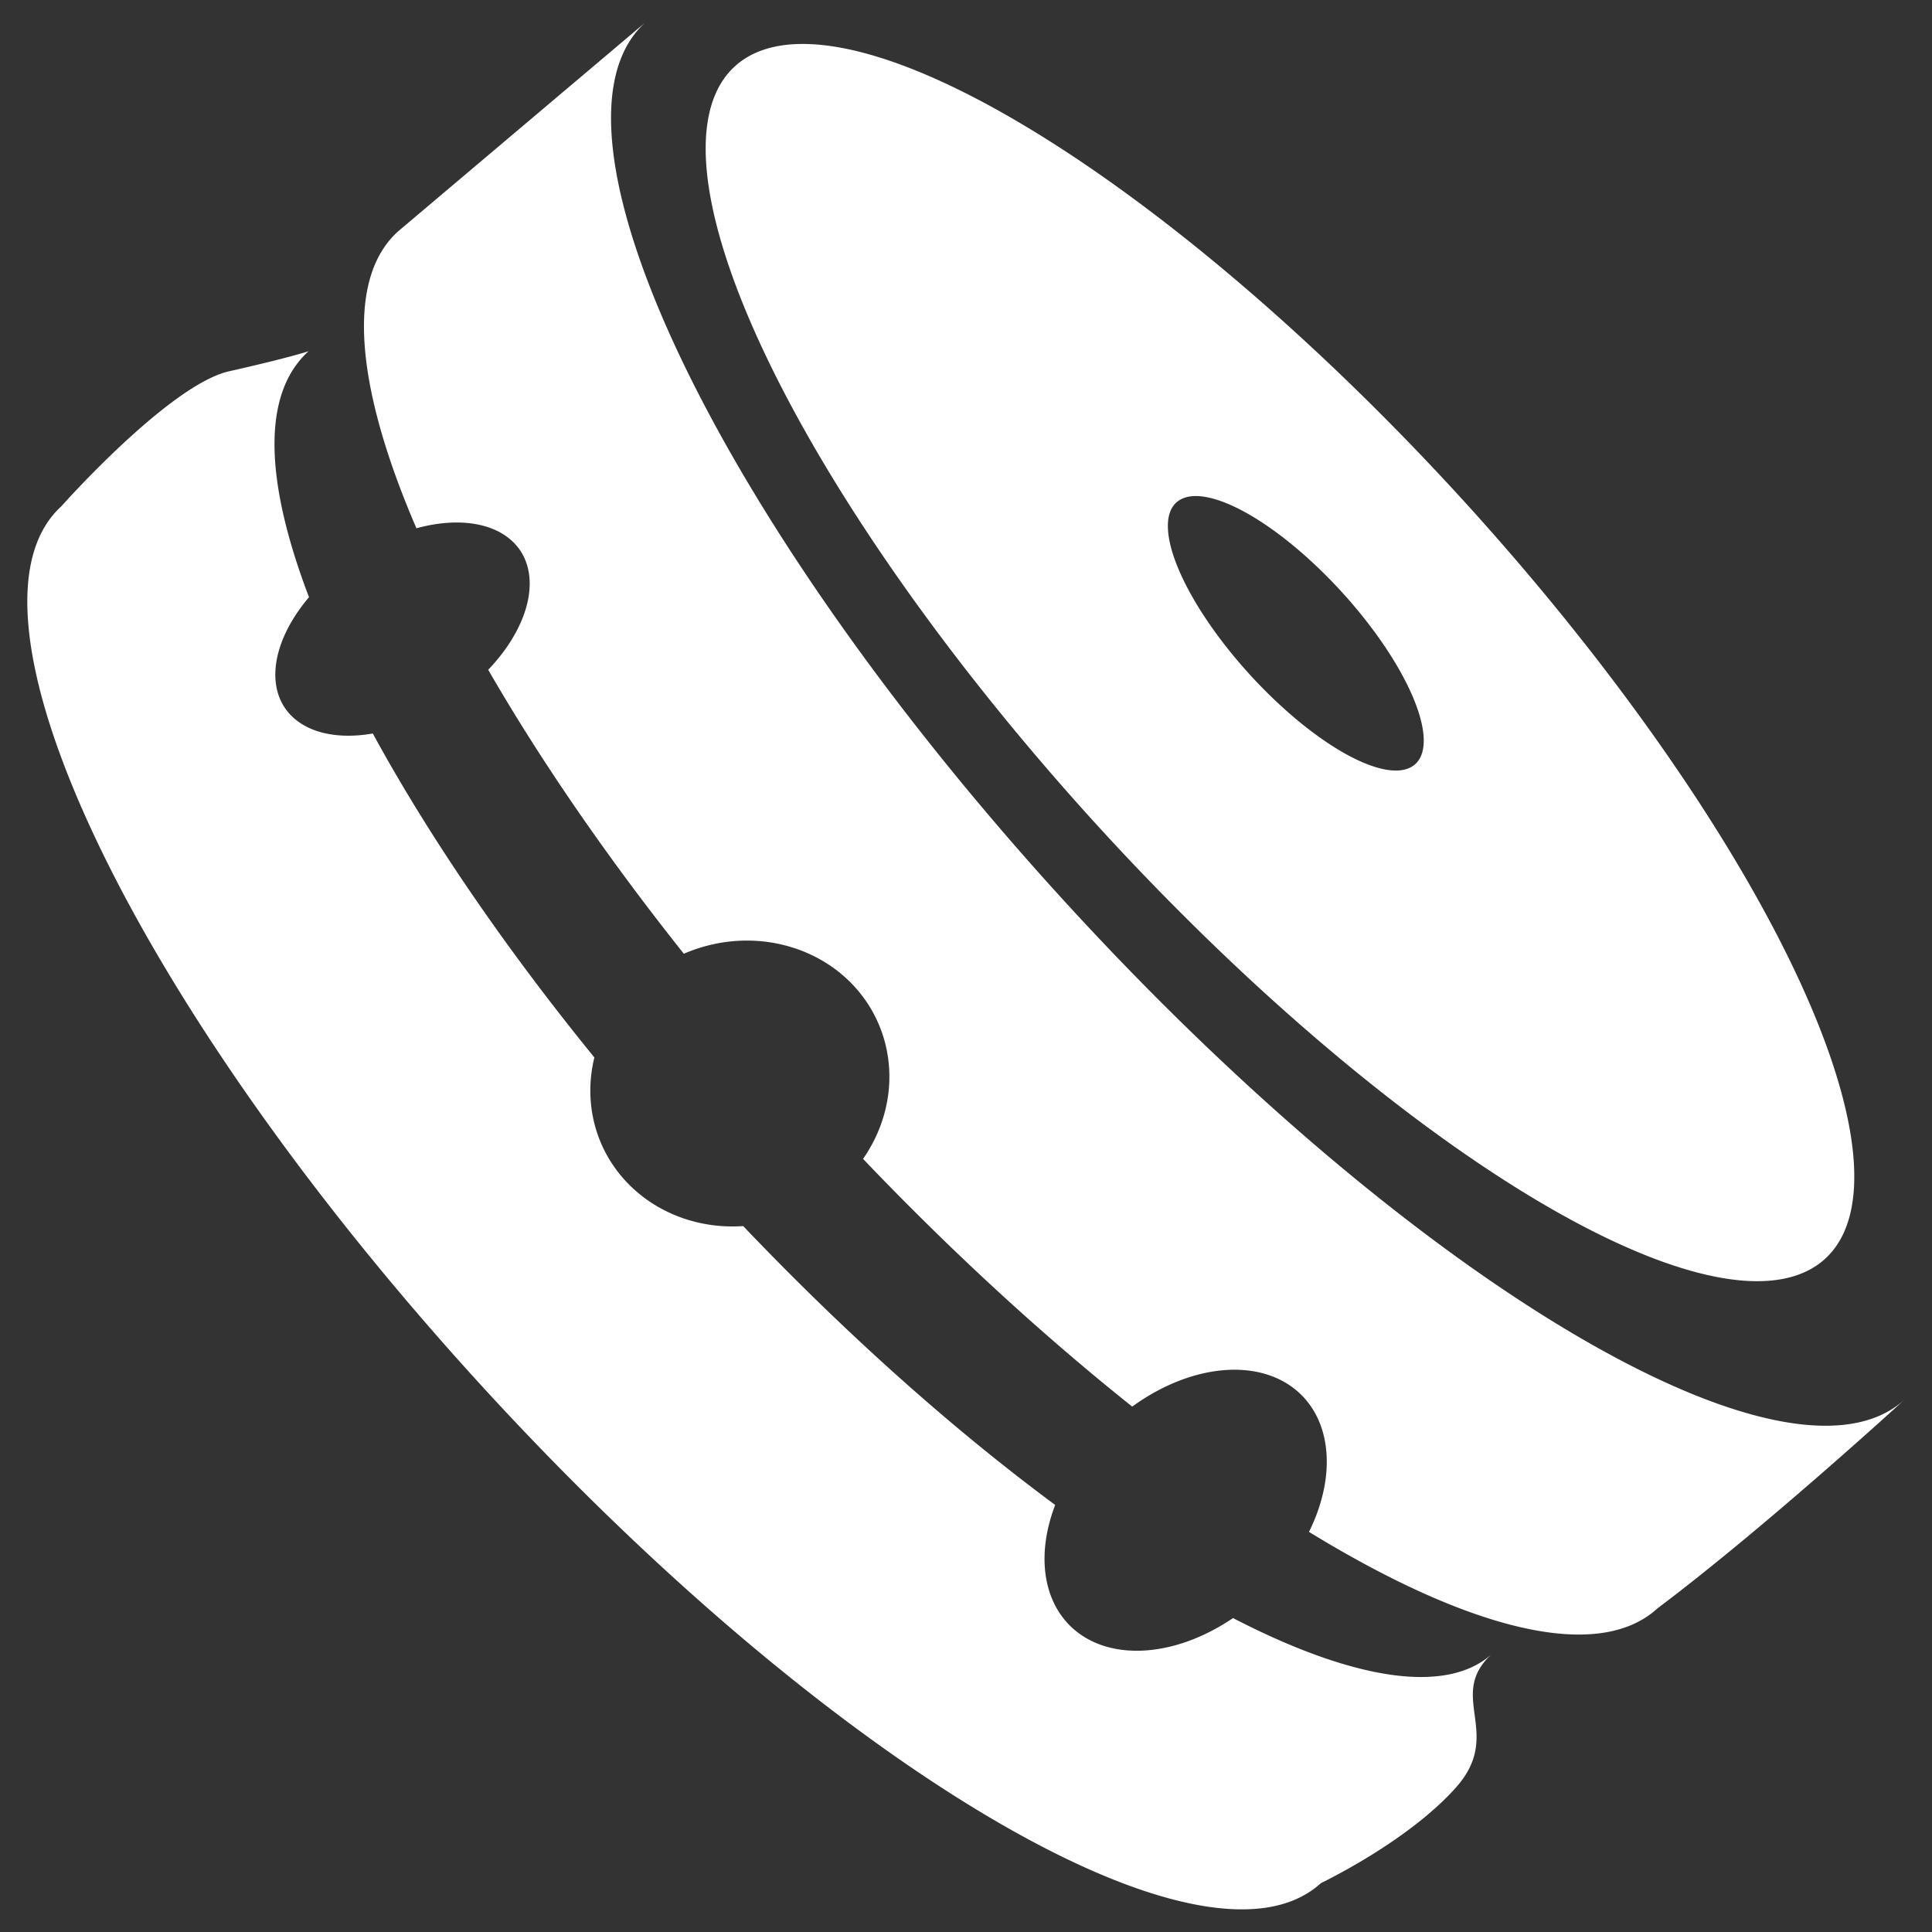 <?xml version="1.0" encoding="UTF-8" standalone="no"?>
<!-- Generator: Adobe Illustrator 19.2.1, SVG Export Plug-In . SVG Version: 6.00 Build 0)  -->

<svg
   xmlns:dc="http://purl.org/dc/elements/1.1/"
   xmlns:cc="http://creativecommons.org/ns#"
   xmlns:rdf="http://www.w3.org/1999/02/22-rdf-syntax-ns#"
   xmlns:svg="http://www.w3.org/2000/svg"
   xmlns="http://www.w3.org/2000/svg"
   xmlns:sodipodi="http://sodipodi.sourceforge.net/DTD/sodipodi-0.dtd"
   xmlns:inkscape="http://www.inkscape.org/namespaces/inkscape"
   version="1.1"
   id="Layer_1"
   x="0px"
   y="0px"
   viewBox="0 0 512 512"
   style="enable-background:new 0 0 512 512;"
   xml:space="preserve"
   sodipodi:docname="node.svg"
   inkscape:version="0.92.3 (2405546, 2018-03-11)"><rect x="0" y="0" width="512" height="512" fill="#333333" stroke="none"/><defs
     id="defs4580" /><sodipodi:namedview
     pagecolor="#ffffff"
     bordercolor="#666666"
     borderopacity="1"
     objecttolerance="10"
     gridtolerance="10"
     guidetolerance="10"
     inkscape:pageopacity="0"
     inkscape:pageshadow="2"
     inkscape:window-width="958"
     inkscape:window-height="1049"
     id="namedview4578"
     showgrid="false"
     inkscape:pagecheckerboard="true"
     inkscape:zoom="0.63529125"
     inkscape:cx="334.63053"
     inkscape:cy="146.76276"
     inkscape:window-x="2880"
     inkscape:window-y="0"
     inkscape:window-maximized="0"
     inkscape:current-layer="Layer_1"
     inkscape:snap-object-midpoints="true"
     inkscape:snap-intersection-paths="true" /><style
     type="text/css"
     id="style4569">
	.st0{fill:#ffffff;}
</style><path
     d="M 194.728,17.597 A 214.096,64.846 47.558 0 0 291.356,219.349 214.096,64.846 47.558 0 0 483.689,333.581 214.096,64.846 47.558 0 0 387.061,131.829 214.096,64.846 47.558 0 0 194.728,17.597 Z M 311.723,133.186 a 46.945,16.376 47.568 0 1 43.762,23.588 46.945,16.376 47.568 0 1 19.589,45.711 46.945,16.376 47.568 0 1 -43.761,-23.603 46.945,16.376 47.568 0 1 -19.59,-45.696 z M 105.417,61.383 c -13.99,12.788 -11.03,41.591 4.941,78.612 12.162,-3.322 22.645,-1.129 27.392,5.732 5.514,8.007 2.164,20.728 -8.368,31.773 13.644,23.655 31.102,49.184 51.842,75.251 20.272,-8.746 43.343,-0.47 51.568,18.495 5.007,11.562 3.475,25.037 -4.077,35.867 23.957,25.103 48.148,47.164 71.336,65.654 16.264,-11.816 34.968,-13.052 44.952,-2.971 8.068,8.165 8.803,22.183 1.897,36.173 42.14,25.807 76.479,34.766 92.321,20.285 28.613,-21.491 65.54,-55.382 65.54,-55.382 C 474.121,398.88 374.558,339.906 282.381,239.149 190.204,138.392 140.318,34.008 170.958,6 Z M 385.886,473.656 c -12.799,14.434 -35.817,25.38 -35.817,25.38 -30.64,28.007 -130.203,-30.968 -222.38,-131.724 C 35.511,266.554 -14.374,162.17 16.266,134.162 c 0,0 28.601,-32.209 44.479,-35.777 15.879,-3.567 21.028,-5.312 21.028,-5.312 -12.661,11.502 -11.434,34.891 0.117,65.189 -8.939,10.545 -11.403,22.059 -6.305,29.469 4.168,6.006 12.785,8.476 23.211,6.652 14.447,26.509 34.336,55.889 58.721,85.859 -1.898,7.723 -1.263,15.705 1.815,22.84 6.205,14.268 21.179,22.96 37.629,21.843 27.952,29.342 56.26,54.358 82.673,73.902 -4.822,12.597 -3.4,24.582 3.779,31.854 9.629,9.7 27.41,8.931 43.353,-1.876 31.444,16.265 56.548,20.558 68.713,9.415 -12.41,11.139 3.207,21.002 -9.591,35.436 z"
     style="fill:#ffffff;fill-opacity:1;stroke:none;stroke-width:1;stroke-miterlimit:4;stroke-dasharray:none;stroke-dashoffset:0;stroke-opacity:1"
     id="path2298"
     inkscape:connector-curvature="0" /></svg>